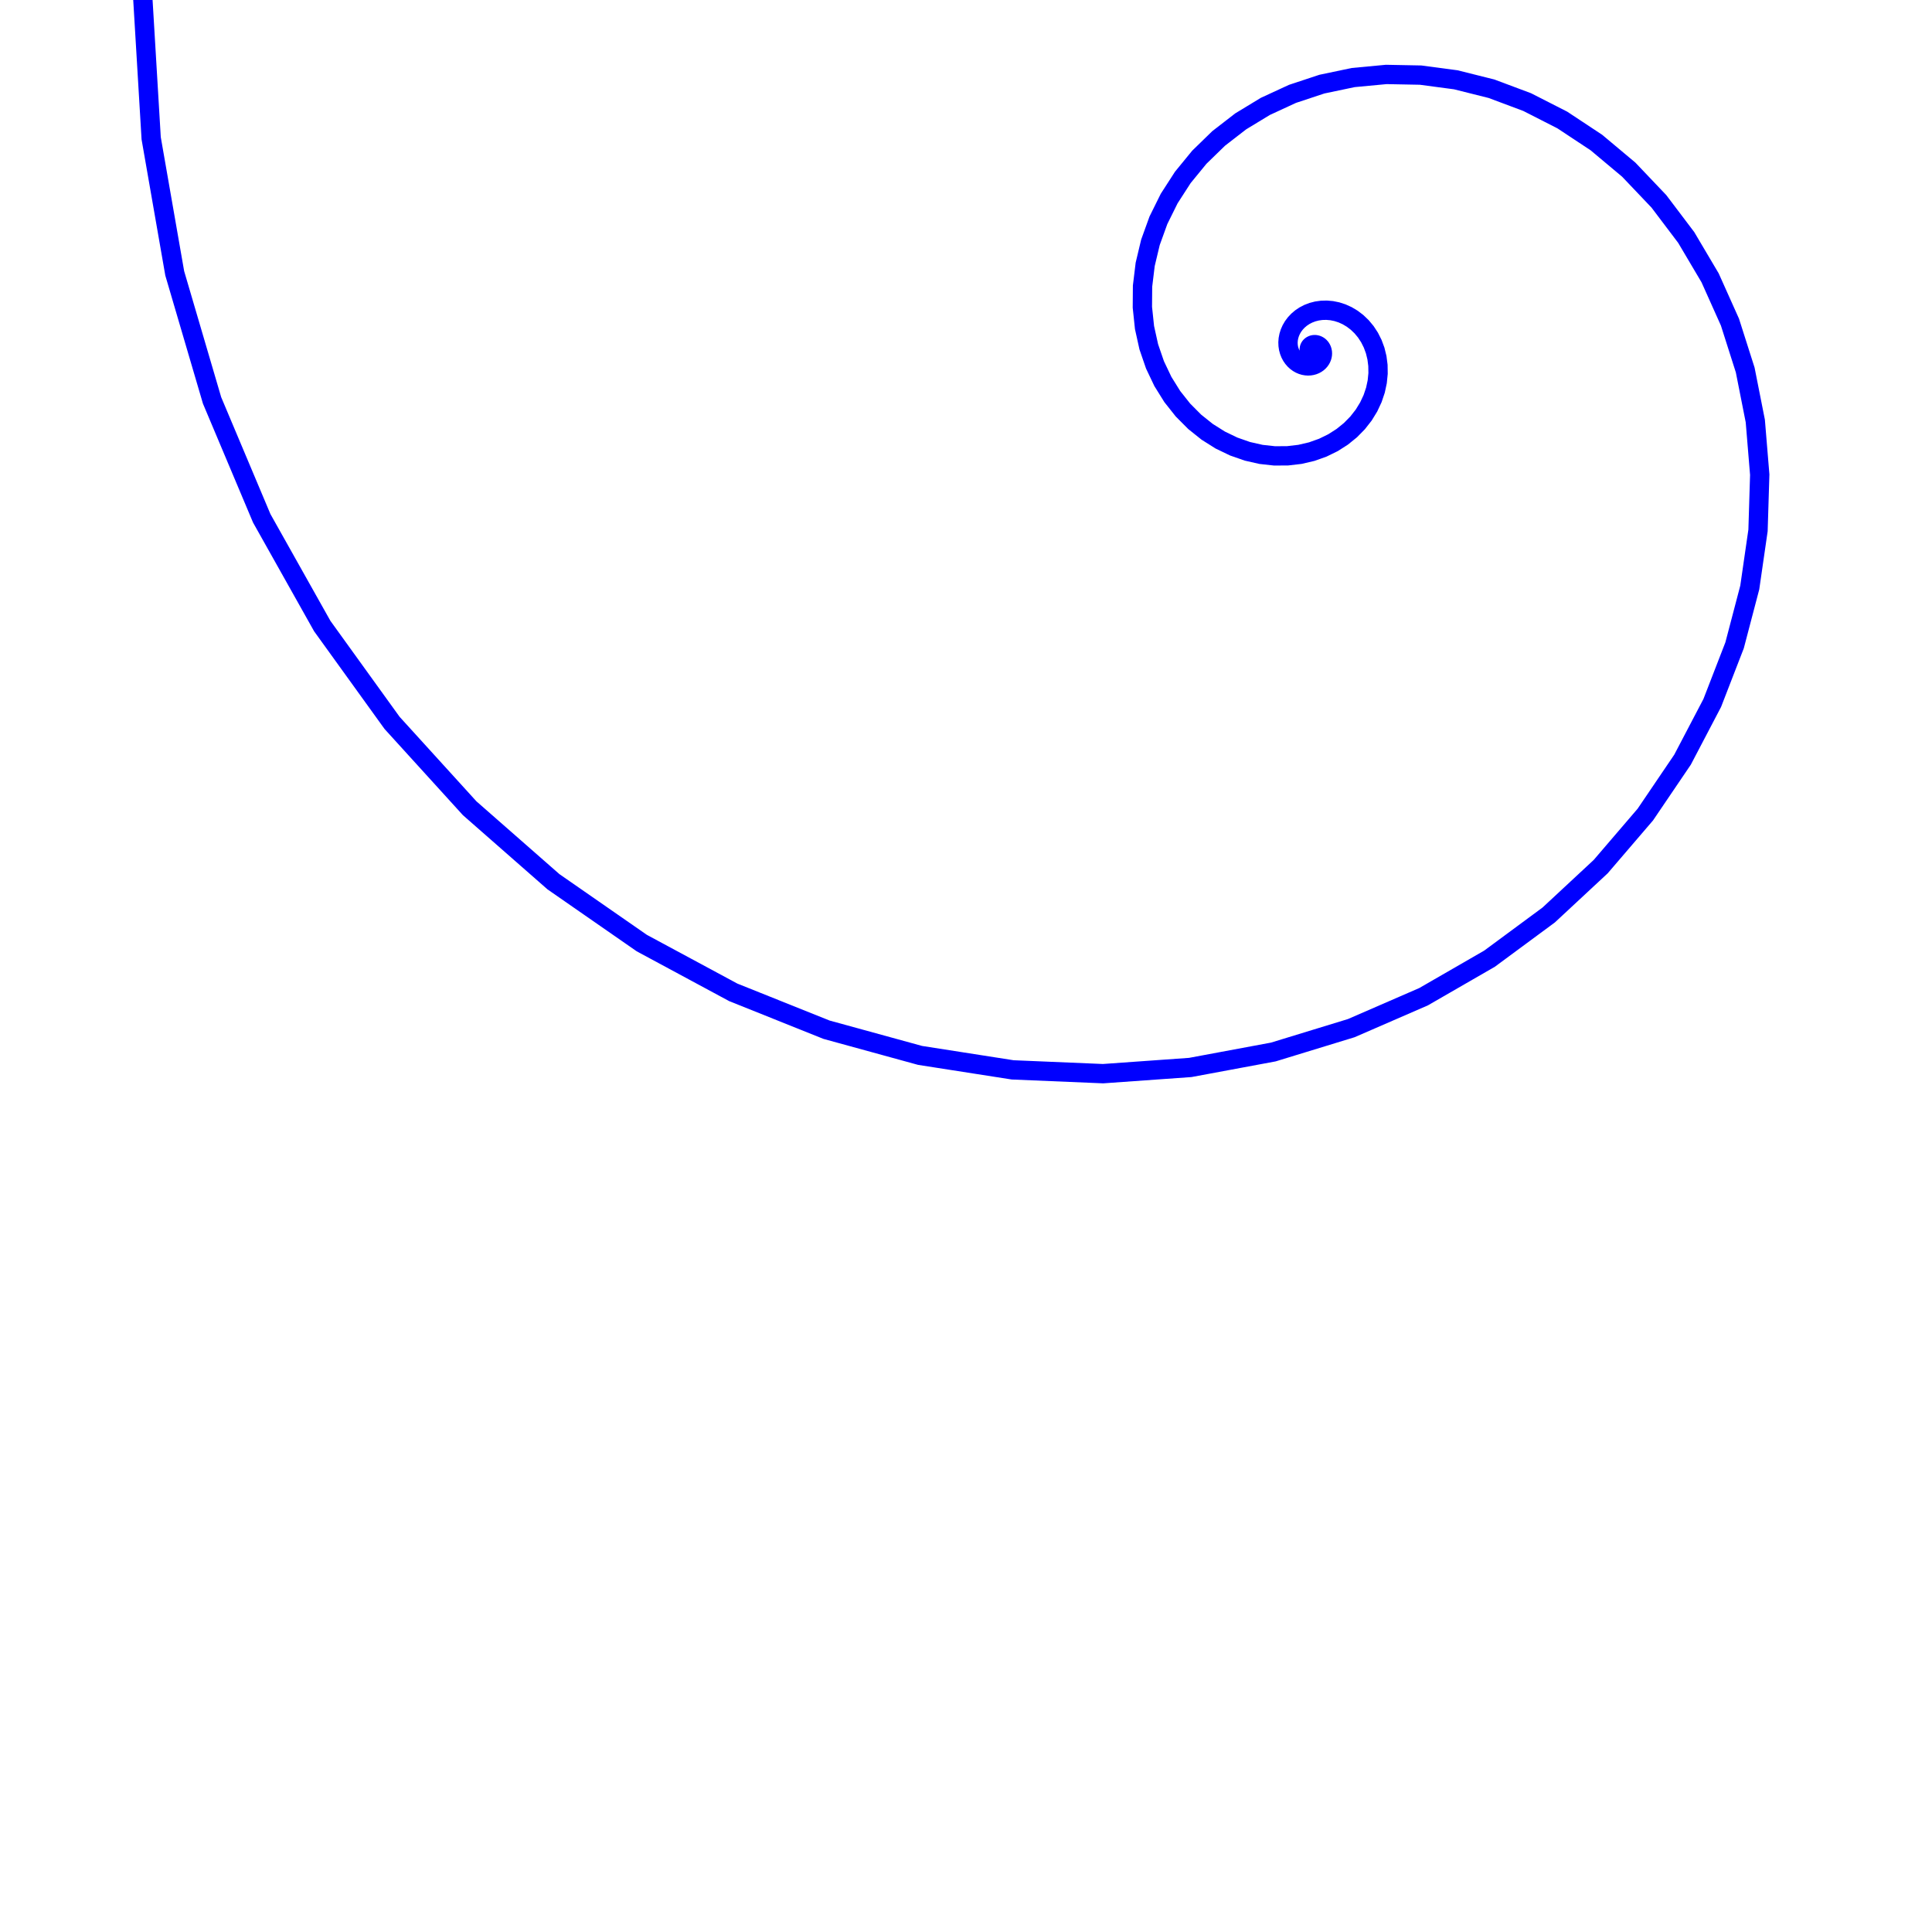 <svg width="400" height="400" viewbox = "0 0 400 400"  xmlns="http://www.w3.org/2000/svg">

<!--
<topfunctions>



function XYofT(){
    T = plotparams.g*t;
    tau = Math.abs(0.25*funcparams.T/Math.log(constants.phi));
    X = Math.exp(-T/tau)*Math.cos(2*Math.PI*T/funcparams.T);
    Y = Math.exp(-T/tau)*Math.sin(2*Math.PI*T/funcparams.T);
    y = plotparams.y0 - plotparams.G*(Y - funcparams.Y0);
    x = plotparams.x0 - plotparams.G*(X - funcparams.X0);    
}


function plotfunction(){


    currentStroke = "blue";
    currentLineWidth = 4;
    ctx.strokeStyle = currentStroke;
    ctx.lineWidth = currentLineWidth;
    ctx.beginPath();	
    x = 0;
    y = 0;
    t= 0;
    XYofT();
    currentSVG += "	<path d = \"M";
    currentSVG += Math.round(x).toString() + " ";
    currentSVG += Math.round(y).toString() + " ";
    for(t = 1;t < plotparams.duration;t++){
        ctx.moveTo(x,y);
        XYofT();
        ctx.lineTo(x,y);
        currentSVG += "L" + x + " " + y + " ";
    }
    ctx.stroke();
    currentSVG += "\""+ " stroke = \"" + currentStroke + "\" stroke-width = \"" + currentLineWidth.toString() + "\" fill = \"" + "none" + "\" "+"/>";


}






















</topfunctions>
-->

<!--
<imgurl>
../symbol/geometry/goldenspiral/svg/svg1531179864.svg
</imgurl>
-->

<!--
<currentjson>
{
    "constants": {
        "phi": 1.618
    },
    "imgurl": "../symbol/geometry/goldenspiral/svg/svg1531179864.svg",
    "plotparams": {
        "G": 1585.4813285073162,
        "g": 0.017985878990921366,
        "duration": 545.4545454545454,
        "plotwidth": 400,
        "plotheight": 400,
        "x0": 271.82217062000007,
        "y0": 72.56846931505859
    },
    "funcparams": {
        "T": -1,
        "X0": 0,
        "Y0": 0
    }
}
</currentjson>
-->

<!--
<equation>

<h2>Golden Spiral</h2>
<p>
    Radius reduced by $\phi$ on every quarter turn.  One full turn takes T, so a quarter turn is $\frac{T}{4}$.  If we consider a quarter rotation starting at time $t_0$ and going to time $t_0 + \frac{T}{4}$ that should go down by $\phi$.  So  
    $$
    \frac{e^{-t_0/\tau}}{e^{-(t_0 + \frac{T}{4})/\tau}}=\phi
    $$
    $$
    e^{T/4\tau} = \phi
    $$
    $$
    \frac{T}{4\tau} = \ln{\phi}
    $$
    $$
    \tau = \frac{T}{4\ln{\phi}}
    $$
    
</p>
<p class="bigeq">
$$
(X,Y) = (e^{-t/\tau}\cos{\frac{2\pi t}{T}},e^{-t/\tau}\sin{\frac{2\pi t}{T}})
$$
</p>
<p></p>

$$
X = g(x - x_0) - X_0
$$
$$
Y = f(X)
$$
    
$$
y = y_0 - G(Y - Y_0)
$$


<p>
    X and Y, and $X_0$ and $Y_0$ in physical units of the System. x and y and x0 and y0 in pixels.  G is in pixels per Y unit and g is in X units per pixel. 
</p>


</equation>
-->
	<path d = "M-1314 73 L-1249.942 245.277 L-1169.972 404.104 L-1075.915 547.836 L-969.981 675.547 L-854.393 786.586 L-731.354 880.571 L-603.022 957.376 L-471.481 1017.115 L-338.718 1060.125 L-206.606 1086.944 L-76.882 1098.294 L48.865 1095.057 L169.206 1078.253 L282.88 1049.014 L388.801 1008.569 L486.06 958.21 L573.924 899.281 L651.838 833.149 L719.417 761.187 L776.441 684.756 L822.848 605.185 L858.722 523.757 L884.284 441.693 L899.879 360.142 L905.965 280.17 L903.094 202.749 L891.906 128.752 L873.106 58.948 L847.458 -6.003 L815.766 -65.55 L778.86 -119.252 L737.588 -166.775 L692.798 -207.893 L645.329 -242.479 L596 -270.505 L545.601 -292.03 L494.882 -307.201 L444.549 -316.237 L395.254 -319.427 L347.593 -317.119 L302.099 -309.712 L259.24 -297.648 L219.418 -281.399 L182.966 -261.465 L150.15 -238.362 L121.17 -212.612 L96.159 -184.741 L75.19 -155.265 L58.274 -124.689 L45.368 -93.5 L36.379 -62.158 L31.165 -31.097 L29.544 -0.715 L31.298 28.621 L36.177 56.588 L43.906 82.899 L54.191 107.311 L66.722 129.622 L81.179 149.671 L97.239 167.339 L114.579 182.548 L132.879 195.257 L151.827 205.462 L171.126 213.192 L190.491 218.51 L209.657 221.504 L228.379 222.291 L246.434 221.006 L263.624 217.806 L279.774 212.862 L294.737 206.358 L308.39 198.485 L320.637 189.442 L331.406 179.427 L340.652 168.642 L348.351 157.284 L354.504 145.543 L359.13 133.603 L362.27 121.64 L363.98 109.815 L364.334 98.28 L363.417 87.169 L361.327 76.605 L358.169 66.693 L354.059 57.523 L349.115 49.169 L343.46 41.69 L337.217 35.127 L330.511 29.508 L323.462 24.846 L316.188 21.139 L308.803 18.373 L301.413 16.522 L294.119 15.551 L287.012 15.414 L280.175 16.056 L273.684 17.418 L267.601 19.431 L261.982 22.026 L256.872 25.129 L252.306 28.664 L248.307 32.555 L244.894 36.724 L242.071 41.098 L239.839 45.604 L238.187 50.171 L237.099 54.735 L236.552 59.235 L236.517 63.612 L236.96 67.818 L237.844 71.807 L239.126 75.539 L240.764 78.981 L242.71 82.106 L244.919 84.894 L247.343 87.33 L249.935 89.403 L252.648 91.111 L255.439 92.454 L258.263 93.44 L261.082 94.078 L263.856 94.383 L266.553 94.374 L269.14 94.072 L271.59 93.5 L273.879 92.684 L275.988 91.652 L277.899 90.431 L279.601 89.051 L281.084 87.541 L282.343 85.931 L283.375 84.248 L284.183 82.52 L284.771 80.773 L285.144 79.033 L285.313 77.322 L285.288 75.662 L285.084 74.07 L284.715 72.565 L284.196 71.161 L283.546 69.87 L282.781 68.701 L281.919 67.663 L280.979 66.76 L279.978 65.996 L278.934 65.372 L277.865 64.886 L276.785 64.537 L275.711 64.319 L274.656 64.227 L273.633 64.253 L272.655 64.39 L271.73 64.628 L270.869 64.957 L270.078 65.367 L269.364 65.846 L268.731 66.384 L268.181 66.97 L267.718 67.591 L267.34 68.238 L267.049 68.901 L266.841 69.568 L266.714 70.231 L266.665 70.882 L266.689 71.511 L266.78 72.113 L266.933 72.68 L267.141 73.208 L267.399 73.693 L267.699 74.129 L268.035 74.516 L268.399 74.85 L268.786 75.131 L269.187 75.359 L269.597 75.534 L270.009 75.657 L270.418 75.73 L270.819 75.756 L271.207 75.737 L271.577 75.677 L271.925 75.579 L272.249 75.447 L272.545 75.285 L272.812 75.097 L273.048 74.887 L273.251 74.661 L273.422 74.421 L273.559 74.172 L273.664 73.918 L273.737 73.664 L273.779 73.411 L273.792 73.164 L273.778 72.925 L273.738 72.698 L273.676 72.484 L273.592 72.286 L273.49 72.104 L273.372 71.941 L273.242 71.797 L273.101 71.674 L272.952 71.571 L272.798 71.488 L272.641 71.425 L272.483 71.382 L272.327 71.357 L272.175 71.351 L272.028 71.361 L271.889 71.387 L271.757 71.428 L271.636 71.481 L271.525 71.545 L271.425 71.618 L271.337 71.7 L271.262 71.787 L271.2 71.88 L271.15 71.975 L271.112 72.072 L271.087 72.17 L271.073 72.266 L271.07 72.36 L271.077 72.45 L271.094 72.536 L271.12 72.616 L271.153 72.691 L271.194 72.759 L271.24 72.82 L271.29 72.873 L271.345 72.919 L271.402 72.957 L271.461 72.987 L271.522 73.009 L271.582 73.024 L271.641 73.032 L271.699 73.033 L271.754 73.028 L271.807 73.017 L271.857 73.001 L271.902 72.979 L271.944 72.954 L271.981 72.925 L272.013 72.894 L272.041 72.86 L272.064 72.824 L272.082 72.788 L272.096 72.751 L272.105 72.713 L272.109 72.677 L272.109 72.641 L272.106 72.607 L272.098 72.575 L272.088 72.544 L272.075 72.516 L272.059 72.491 L272.041 72.468 L272.021 72.448 L272 72.432 L271.978 72.418 L271.955 72.407 L271.932 72.399 L271.909 72.394 L271.887 72.391 L271.865 72.391 L271.844 72.394 L271.824 72.398 L271.805 72.405 L271.788 72.413 L271.773 72.423 L271.759 72.434 L271.747 72.447 L271.737 72.46 L271.728 72.474 L271.722 72.488 L271.717 72.502 L271.714 72.516 L271.712 72.53 L271.713 72.543 L271.714 72.556 L271.717 72.569 L271.722 72.58 L271.727 72.59 L271.733 72.6 L271.74 72.608 L271.748 72.616 L271.756 72.622 L271.764 72.627 L271.773 72.631 L271.782 72.634 L271.791 72.636 L271.799 72.636 L271.807 72.636 L271.815 72.635 L271.823 72.633 L271.83 72.63 L271.836 72.627 L271.842 72.623 L271.847 72.619 L271.852 72.614 L271.856 72.609 L271.859 72.604 L271.861 72.598 L271.863 72.593 L271.864 72.587 L271.864 72.582 L271.864 72.577 L271.863 72.572 L271.862 72.568 L271.86 72.563 L271.858 72.559 L271.856 72.556 L271.853 72.553 L271.85 72.55 L271.847 72.548 L271.844 72.546 L271.84 72.544 L271.837 72.543 L271.834 72.543 L271.83 72.543 L271.827 72.543 L271.824 72.543 L271.821 72.544 L271.819 72.545 L271.816 72.546 L271.814 72.548 L271.812 72.55 L271.811 72.551 L271.809 72.553 L271.808 72.555 L271.807 72.557 L271.807 72.56 L271.806 72.562 L271.806 72.564 L271.806 72.566 L271.807 72.567 L271.807 72.569 L271.808 72.571 L271.809 72.572 L271.81 72.574 L271.811 72.575 L271.812 72.576 L271.813 72.577 L271.814 72.577 L271.816 72.578 L271.817 72.578 L271.818 72.578 L271.819 72.578 L271.82 72.578 L271.822 72.578 L271.823 72.578 L271.824 72.577 L271.825 72.577 L271.825 72.576 L271.826 72.576 L271.827 72.575 L271.827 72.574 L271.828 72.573 L271.828 72.573 L271.828 72.572 L271.828 72.571 L271.828 72.57 L271.828 72.569 L271.828 72.569 L271.828 72.568 L271.828 72.567 L271.827 72.567 L271.827 72.566 L271.826 72.566 L271.826 72.566 L271.826 72.565 L271.825 72.565 L271.825 72.565 L271.824 72.565 L271.824 72.565 L271.823 72.565 L271.823 72.565 L271.822 72.565 L271.822 72.565 L271.822 72.565 L271.821 72.565 L271.821 72.566 L271.821 72.566 L271.82 72.566 L271.82 72.566 L271.82 72.567 L271.82 72.567 L271.82 72.567 L271.82 72.568 L271.82 72.568 L271.82 72.568 L271.82 72.568 L271.82 72.569 L271.82 72.569 L271.82 72.569 L271.82 72.569 L271.821 72.569 L271.821 72.57 L271.821 72.57 L271.821 72.57 L271.821 72.57 L271.821 72.57 L271.822 72.57 L271.822 72.57 L271.822 72.57 L271.822 72.57 L271.822 72.57 L271.822 72.57 L271.823 72.57 L271.823 72.57 L271.823 72.569 L271.823 72.569 L271.823 72.569 L271.823 72.569 L271.823 72.569 L271.823 72.569 L271.823 72.569 L271.823 72.569 L271.823 72.569 L271.823 72.568 L271.823 72.568 L271.823 72.568 L271.823 72.568 L271.823 72.568 L271.823 72.568 L271.823 72.568 L271.823 72.568 L271.823 72.568 L271.822 72.568 L271.822 72.568 L271.822 72.568 L271.822 72.568 L271.822 72.568 L271.822 72.568 L271.822 72.568 L271.822 72.568 L271.822 72.568 L271.822 72.568 L271.822 72.568 L271.822 72.568 L271.822 72.568 L271.822 72.568 L271.822 72.568 L271.822 72.568 L271.822 72.568 L271.822 72.568 L271.822 72.568 L271.822 72.568 L271.822 72.569 L271.822 72.569 L271.822 72.569 L271.822 72.569 L271.822 72.569 L271.822 72.569 L271.822 72.569 L271.822 72.569 L271.822 72.569 L271.822 72.569 L271.822 72.569 L271.822 72.569 L271.822 72.569 L271.822 72.569 L271.822 72.569 L271.822 72.569 L271.822 72.569 L271.822 72.569 L271.822 72.569 L271.822 72.569 L271.822 72.569 L271.822 72.569 L271.822 72.569 L271.822 72.569 L271.822 72.569 L271.822 72.568 L271.822 72.568 L271.822 72.568 L271.822 72.568 L271.822 72.568 L271.822 72.568 L271.822 72.568 L271.822 72.568 L271.822 72.568 L271.822 72.568 L271.822 72.568 L271.822 72.568 L271.822 72.568 L271.822 72.568 L271.822 72.568 L271.822 72.568 L271.822 72.568 L271.822 72.568 L271.822 72.568 L271.822 72.568 L271.822 72.568 L271.822 72.568 L271.822 72.568 L271.822 72.568 L271.822 72.568 L271.822 72.568 L271.822 72.568 L271.822 72.568 L271.822 72.568 L271.822 72.568 L271.822 72.568 L271.822 72.568 L271.822 72.568 L271.822 72.568 L271.822 72.568 L271.822 72.568 L271.822 72.568 L271.822 72.568 L271.822 72.568 L271.822 72.568 L271.822 72.568 L271.822 72.569 L271.822 72.568 L271.822 72.568 L271.822 72.568 L271.822 72.568 L271.822 72.568 L271.822 72.568 L271.822 72.568 L271.822 72.568 L271.822 72.568 L271.822 72.568 L271.822 72.568 L271.822 72.568 L271.822 72.568 L271.822 72.568 L271.822 72.568 L271.822 72.568 L271.822 72.568 L271.822 72.568 L271.822 72.568 L271.822 72.568 L271.822 72.568 L271.822 72.568 L271.822 72.568 L271.822 72.568 L271.822 72.568 L271.822 72.568 L271.822 72.568 L271.822 72.568 L271.822 72.568 L271.822 72.568 L271.822 72.568 L271.822 72.568 L271.822 72.568 " stroke = "blue" stroke-width = "4" fill = "none" /></svg>